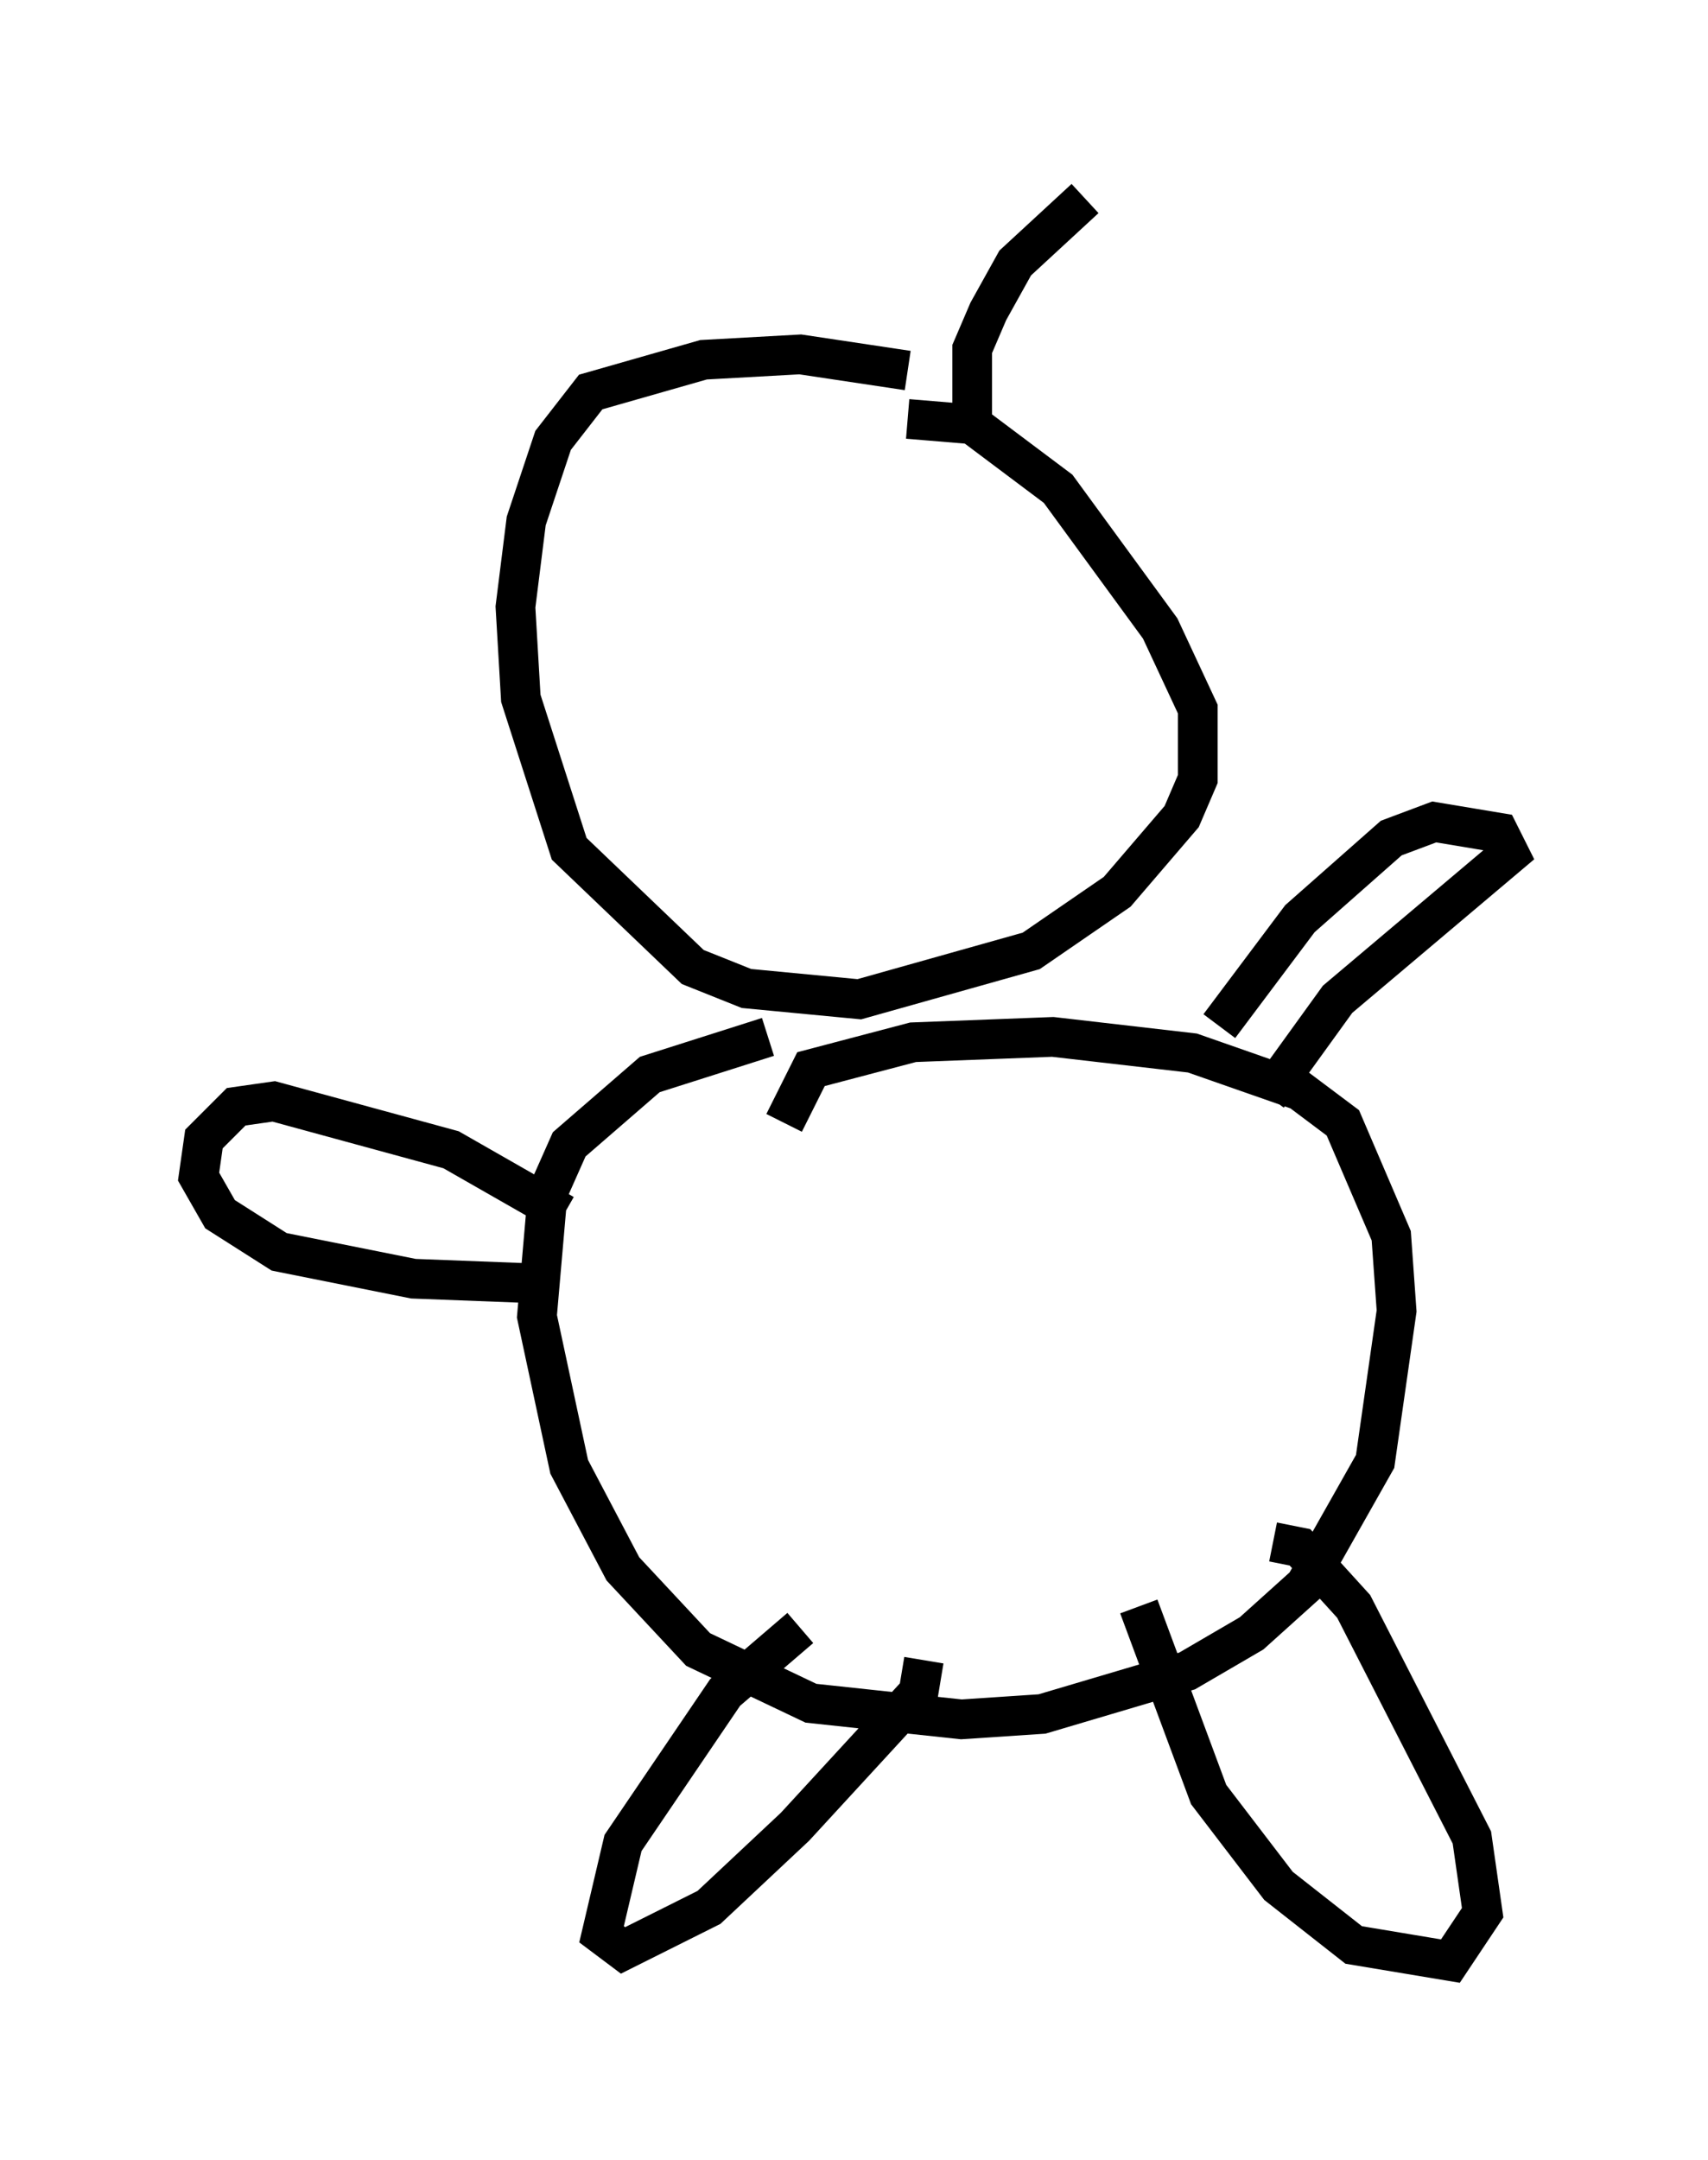 <?xml version="1.0" encoding="utf-8" ?>
<svg baseProfile="full" height="54.384" version="1.1" width="43.017" xmlns="http://www.w3.org/2000/svg" xmlns:ev="http://www.w3.org/2001/xml-events" xmlns:xlink="http://www.w3.org/1999/xlink"><defs /><rect fill="white" height="54.384" width="43.017" x="0" y="0" /><path d="M23.944, 10.142 m-1.083, -0.812 l-2.706, -0.406 -2.436, 0.135 l-2.842, 0.812 -0.947, 1.218 l-0.677, 2.03 -0.271, 2.165 l0.135, 2.3 1.218, 3.789 l3.112, 2.977 1.353, 0.541 l2.842, 0.271 4.33, -1.218 l2.165, -1.488 1.624, -1.894 l0.406, -0.947 0.0, -1.759 l-0.947, -2.03 -2.571, -3.518 l-2.165, -1.624 -1.624, -0.135 m-3.518, 15.561 l-2.977, 0.947 -2.03, 1.759 l-0.541, 1.218 -0.271, 3.112 l0.812, 3.789 1.353, 2.571 l1.894, 2.03 2.842, 1.353 l3.789, 0.406 2.03, -0.135 l3.654, -1.083 1.624, -0.947 l1.353, -1.218 1.759, -3.112 l0.541, -3.789 -0.135, -1.894 l-1.218, -2.842 -1.083, -0.812 l-2.706, -0.947 -3.518, -0.406 l-3.518, 0.135 -2.571, 0.677 l-0.677, 1.353 m10.961, -2.436 l2.03, -2.706 2.3, -2.03 l1.083, -0.406 1.624, 0.271 l0.271, 0.541 -4.33, 3.654 l-1.759, 2.436 m-17.726, 2.977 l-2.842, -1.624 -4.465, -1.218 l-0.947, 0.135 -0.812, 0.812 l-0.135, 0.947 0.541, 0.947 l1.488, 0.947 3.383, 0.677 l3.518, 0.135 m6.225, 8.66 l-1.894, 1.624 -2.571, 3.789 l-0.541, 2.3 0.541, 0.406 l2.165, -1.083 2.165, -2.03 l3.112, -3.383 0.135, -0.812 m5.413, -1.353 l1.759, 4.736 1.759, 2.3 l1.894, 1.488 2.436, 0.406 l0.812, -1.218 -0.271, -1.894 l-2.977, -5.819 -1.353, -1.488 l-0.677, -0.135 m-7.578, -28.281 l0.0, -1.759 0.406, -0.947 l0.677, -1.218 1.759, -1.624 " fill="none" stroke="black" stroke-width="1" /></svg>